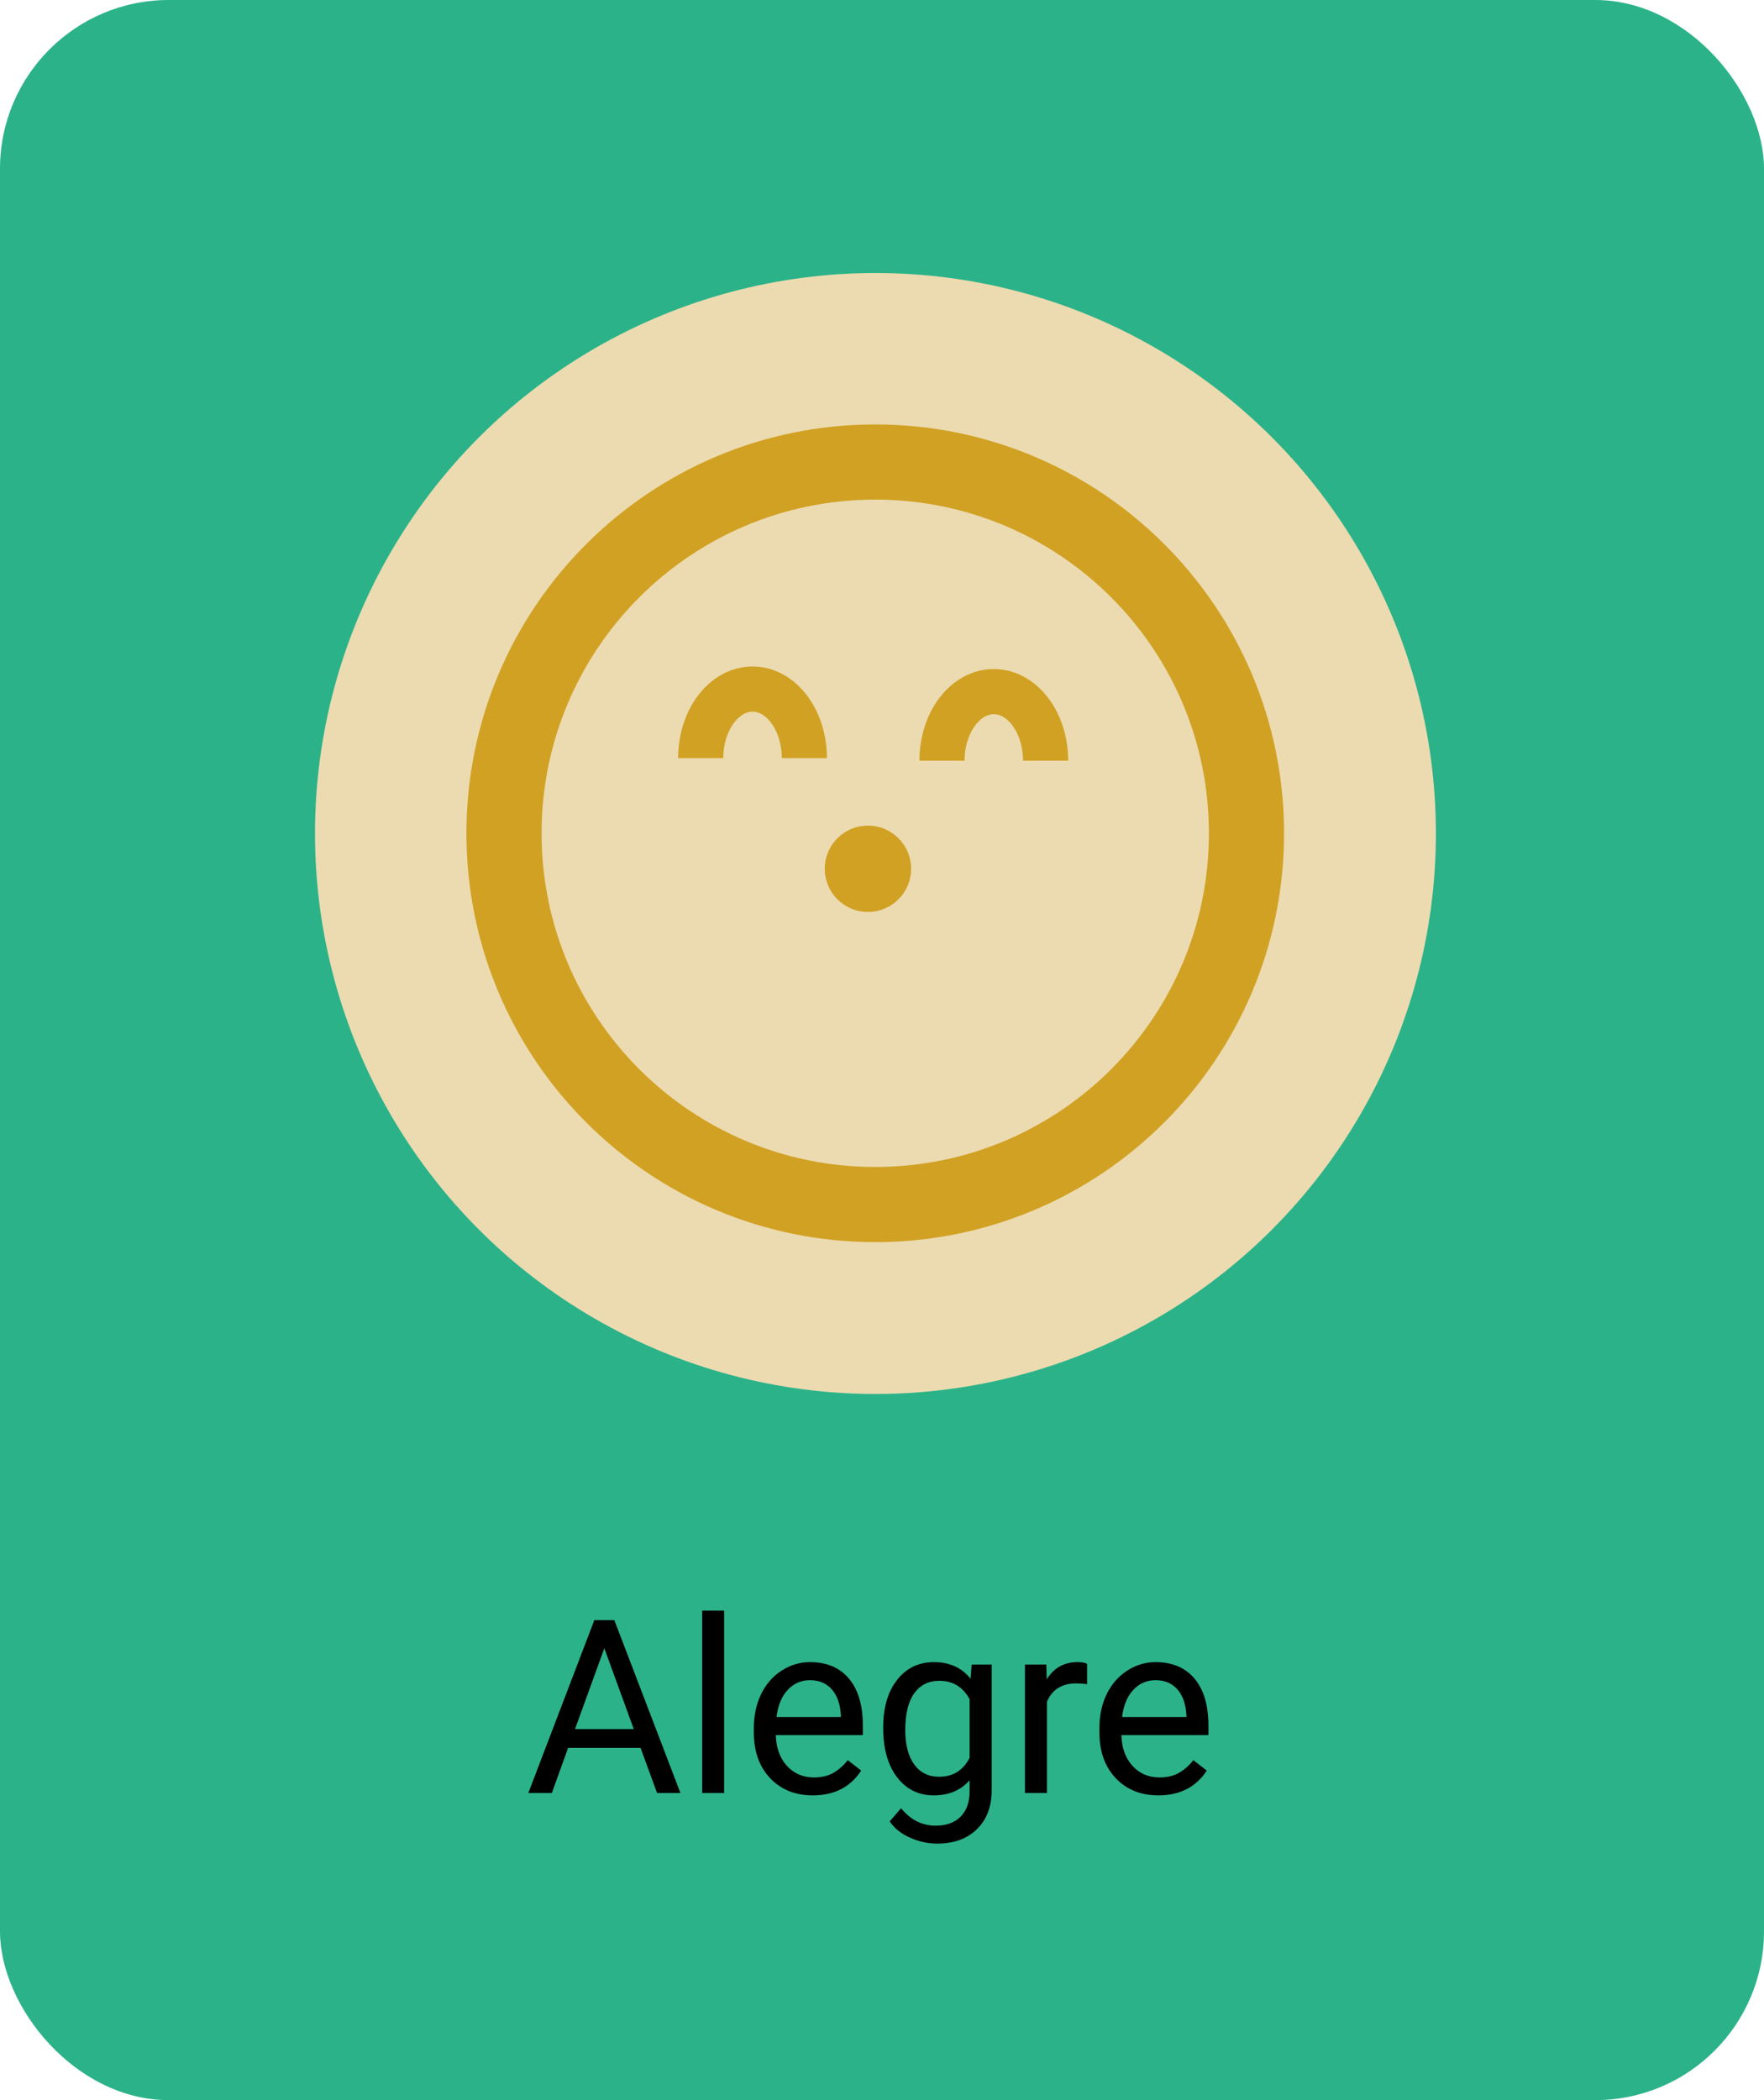 <svg width="84" height="100" viewBox="0 0 84 100" fill="none" xmlns="http://www.w3.org/2000/svg">
<rect width="84" height="100" rx="8.035" fill="#2CB289"/>
<path d="M30.502 83.227H27.053L26.278 85.376H25.158L28.302 77.143H29.253L32.402 85.376H31.288L30.502 83.227ZM27.381 82.334H30.18L28.777 78.483L27.381 82.334ZM34.483 85.376H33.437V76.69H34.483V85.376ZM38.702 85.489C37.873 85.489 37.198 85.218 36.678 84.675C36.157 84.128 35.897 83.399 35.897 82.487V82.294C35.897 81.687 36.012 81.146 36.242 80.671C36.476 80.192 36.8 79.819 37.215 79.552C37.633 79.28 38.086 79.144 38.572 79.144C39.367 79.144 39.986 79.406 40.427 79.93C40.868 80.455 41.089 81.205 41.089 82.181V82.617H36.943C36.959 83.22 37.134 83.708 37.469 84.081C37.809 84.451 38.238 84.635 38.759 84.635C39.128 84.635 39.441 84.56 39.697 84.409C39.954 84.258 40.178 84.059 40.37 83.81L41.009 84.308C40.497 85.095 39.727 85.489 38.702 85.489ZM38.572 80.004C38.15 80.004 37.795 80.159 37.509 80.468C37.222 80.773 37.045 81.203 36.977 81.757H40.042V81.678C40.012 81.146 39.869 80.735 39.613 80.445C39.356 80.151 39.009 80.004 38.572 80.004ZM42.056 82.266C42.056 81.312 42.276 80.555 42.717 79.993C43.158 79.427 43.743 79.144 44.47 79.144C45.217 79.144 45.799 79.408 46.218 79.936L46.269 79.258H47.224V85.229C47.224 86.021 46.989 86.645 46.517 87.101C46.05 87.557 45.42 87.785 44.629 87.785C44.188 87.785 43.756 87.691 43.334 87.503C42.911 87.314 42.589 87.056 42.367 86.728L42.909 86.1C43.358 86.654 43.907 86.931 44.555 86.931C45.064 86.931 45.46 86.788 45.743 86.502C46.029 86.215 46.172 85.812 46.172 85.291V84.766C45.754 85.248 45.183 85.489 44.459 85.489C43.743 85.489 43.162 85.201 42.717 84.624C42.276 84.047 42.056 83.261 42.056 82.266ZM43.107 82.385C43.107 83.075 43.249 83.618 43.532 84.013C43.814 84.406 44.21 84.602 44.719 84.602C45.379 84.602 45.863 84.302 46.172 83.702V80.909C45.852 80.325 45.371 80.032 44.73 80.032C44.221 80.032 43.824 80.23 43.537 80.626C43.251 81.022 43.107 81.608 43.107 82.385ZM51.765 80.196C51.607 80.17 51.435 80.157 51.251 80.157C50.564 80.157 50.099 80.449 49.854 81.033V85.376H48.808V79.258H49.825L49.843 79.964C50.185 79.418 50.672 79.144 51.301 79.144C51.505 79.144 51.66 79.171 51.765 79.224V80.196ZM55.158 85.489C54.329 85.489 53.654 85.218 53.134 84.675C52.613 84.128 52.353 83.399 52.353 82.487V82.294C52.353 81.687 52.468 81.146 52.698 80.671C52.932 80.192 53.256 79.819 53.671 79.552C54.089 79.28 54.542 79.144 55.028 79.144C55.824 79.144 56.442 79.406 56.883 79.93C57.324 80.455 57.545 81.205 57.545 82.181V82.617H53.4C53.415 83.22 53.59 83.708 53.925 84.081C54.265 84.451 54.694 84.635 55.215 84.635C55.584 84.635 55.897 84.56 56.154 84.409C56.41 84.258 56.634 84.059 56.826 83.81L57.465 84.308C56.953 85.095 56.184 85.489 55.158 85.489ZM55.028 80.004C54.606 80.004 54.252 80.159 53.965 80.468C53.678 80.773 53.501 81.203 53.433 81.757H56.498V81.678C56.468 81.146 56.325 80.735 56.069 80.445C55.812 80.151 55.465 80.004 55.028 80.004Z" fill="black"/>
<circle cx="41.688" cy="39.688" r="26.688" fill="#ECDBB0"/>
<path d="M41.678 57.356C51.442 57.356 59.356 49.442 59.356 39.678C59.356 29.915 51.442 22 41.678 22C31.915 22 24 29.915 24 39.678C24 49.442 31.915 57.356 41.678 57.356Z" stroke="#D1A124" stroke-width="3.579" stroke-linecap="round" stroke-linejoin="round"/>
<path d="M49.79 36.221C49.79 34.405 48.686 32.932 47.324 32.932C45.961 32.932 44.857 34.405 44.857 36.221" stroke="#D1A124" stroke-width="2.15"/>
<path d="M38.302 36.1C38.302 34.283 37.197 32.811 35.835 32.811C34.473 32.811 33.368 34.283 33.368 36.1" stroke="#D1A124" stroke-width="2.15"/>
<circle cx="41.33" cy="41.368" r="2.056" fill="#D1A124"/>
</svg>
